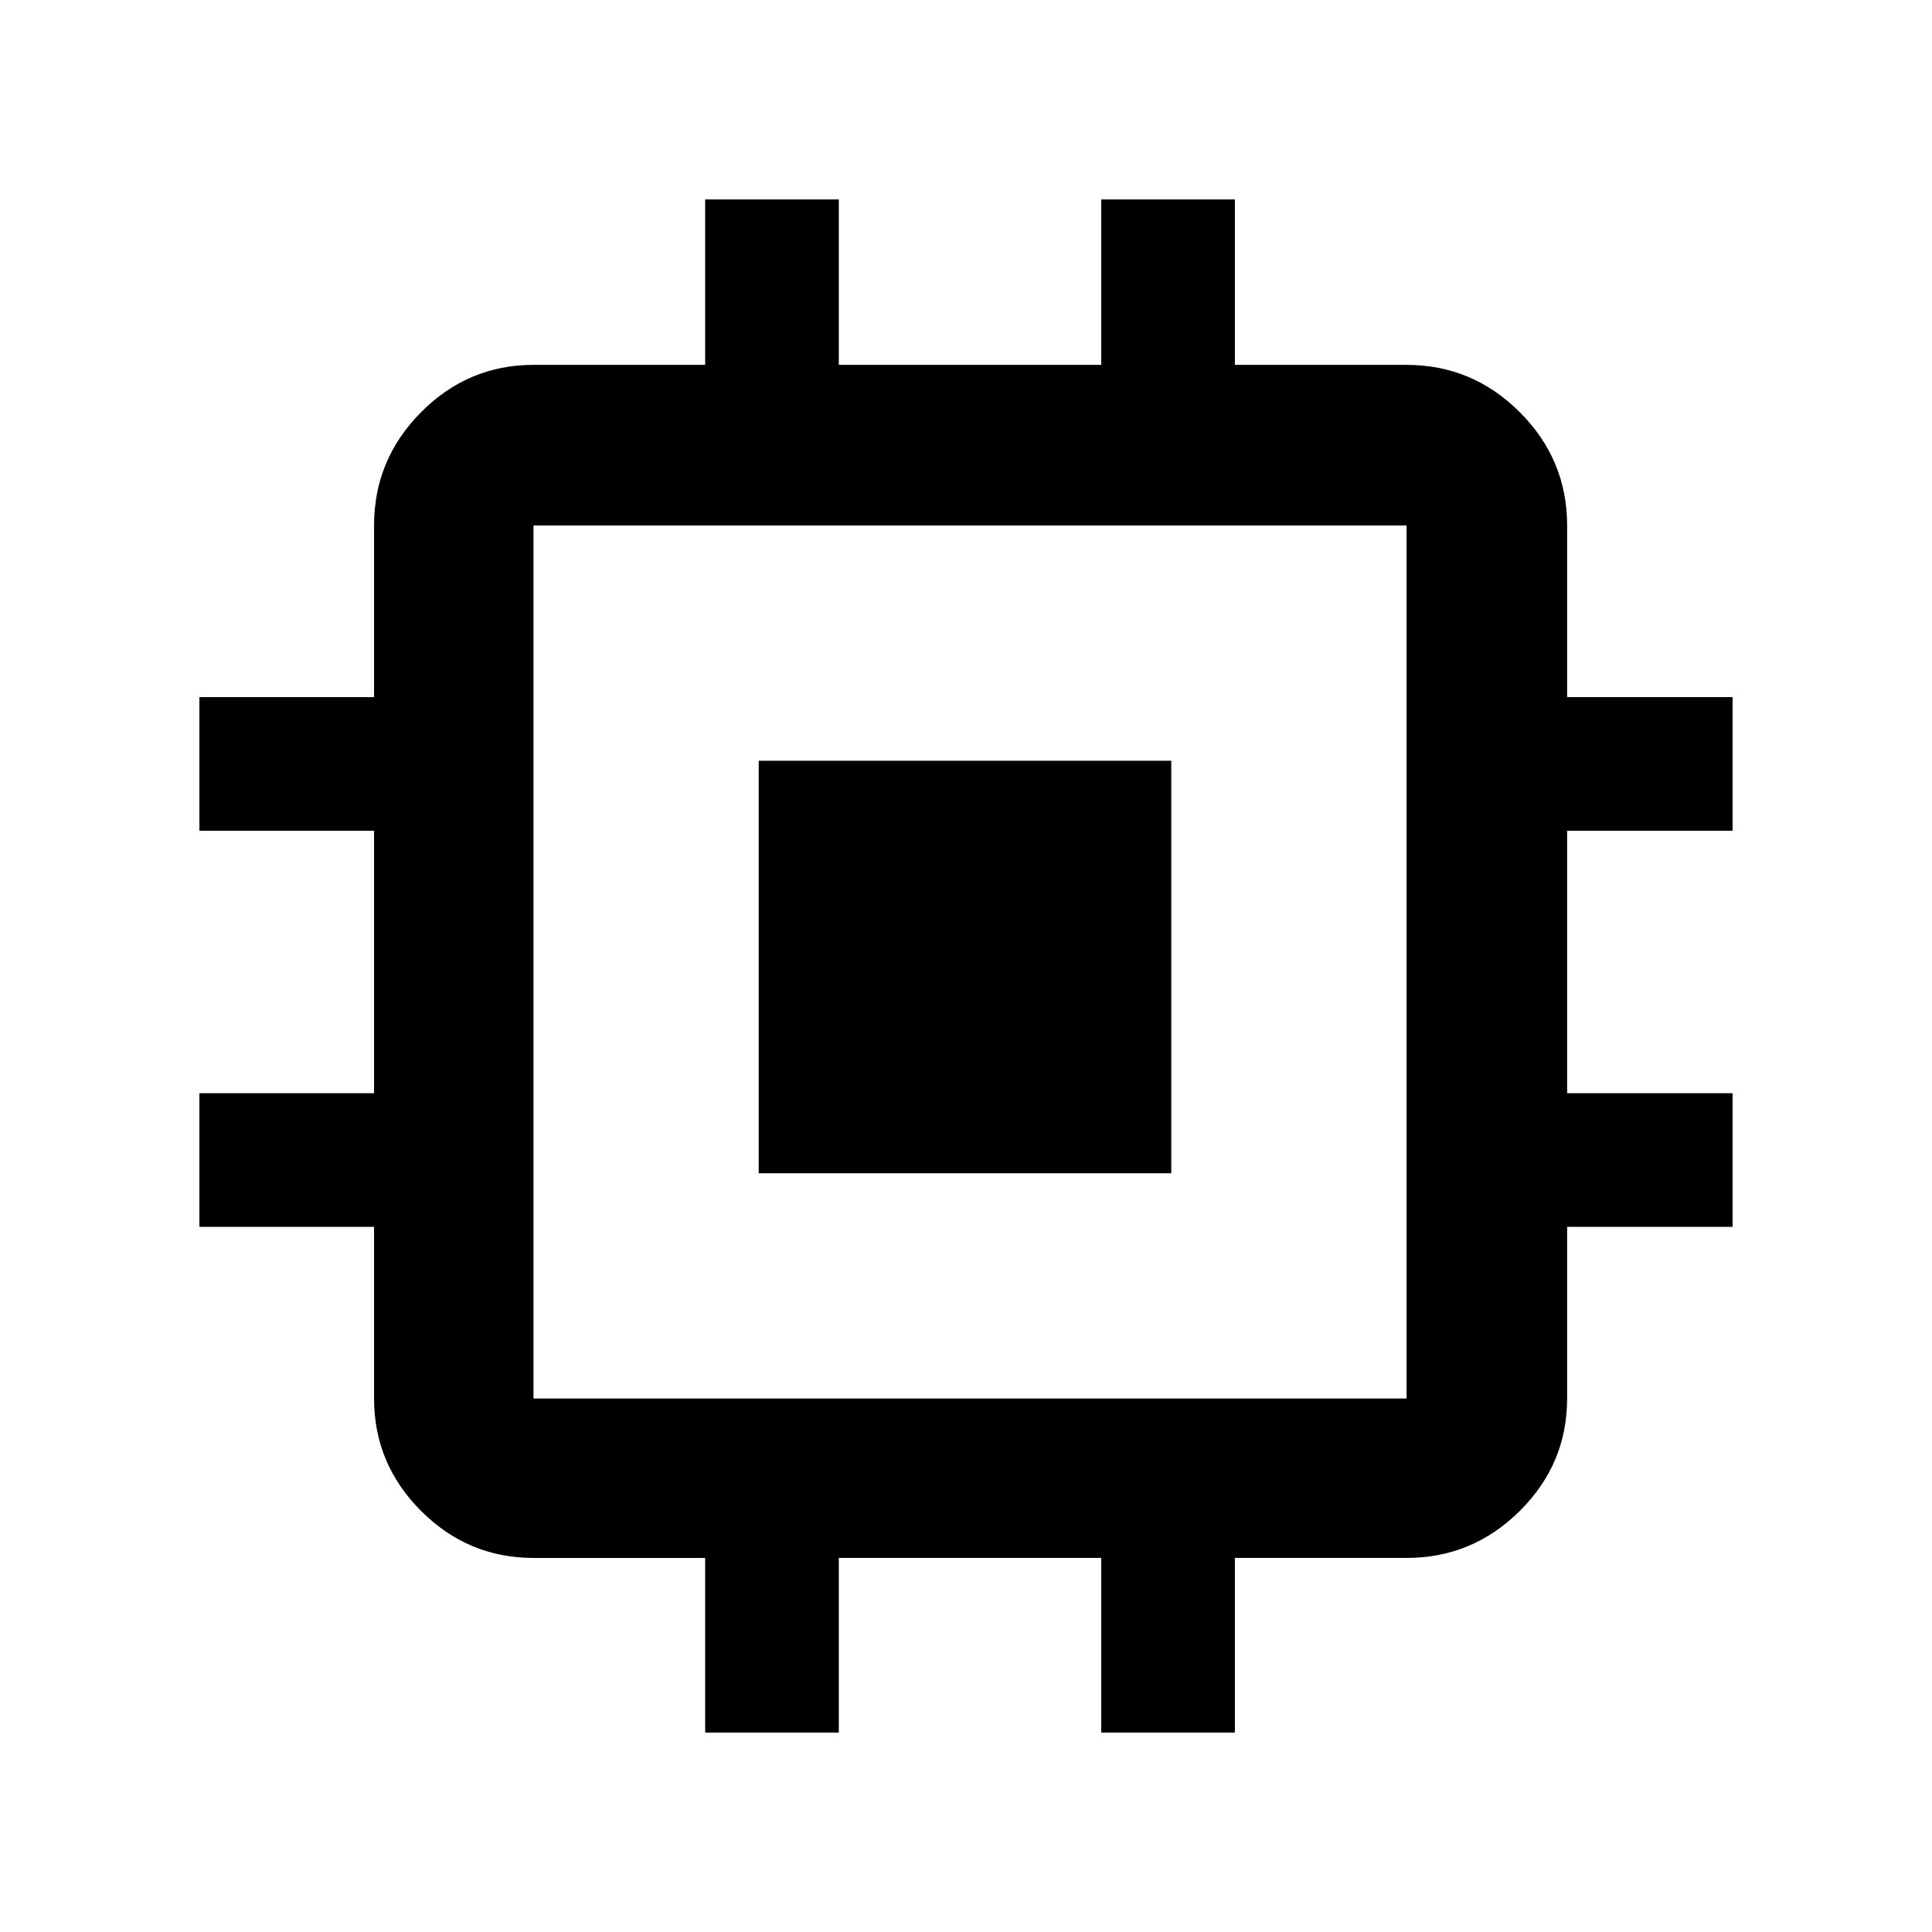 <svg xmlns="http://www.w3.org/2000/svg" width="48" height="48" viewBox="0 96 960 960"><path d="M377 679V474h205v205H377Zm-26.609 277.914v-86.783h-85.304q-32.507 0-55.862-23.356-23.356-23.355-23.356-55.862v-85.304H99.086v-66.406h86.783V508.797H99.086v-66.406h86.783v-85.304q0-32.74 23.356-56.262 23.355-23.521 55.862-23.521h85.304v-82.218h66.406v82.218h130.406v-82.218h66.406v82.218h85.304q32.74 0 56.262 23.521 23.521 23.522 23.521 56.262v85.304h82.218v66.406h-82.218v130.406h82.218v66.406h-82.218v85.304q0 32.507-23.521 55.862-23.522 23.356-56.262 23.356h-85.304v86.783h-66.406v-86.783H416.797v86.783h-66.406Zm348.522-166.001V357.087H265.087v433.826h433.826Z"/></svg>